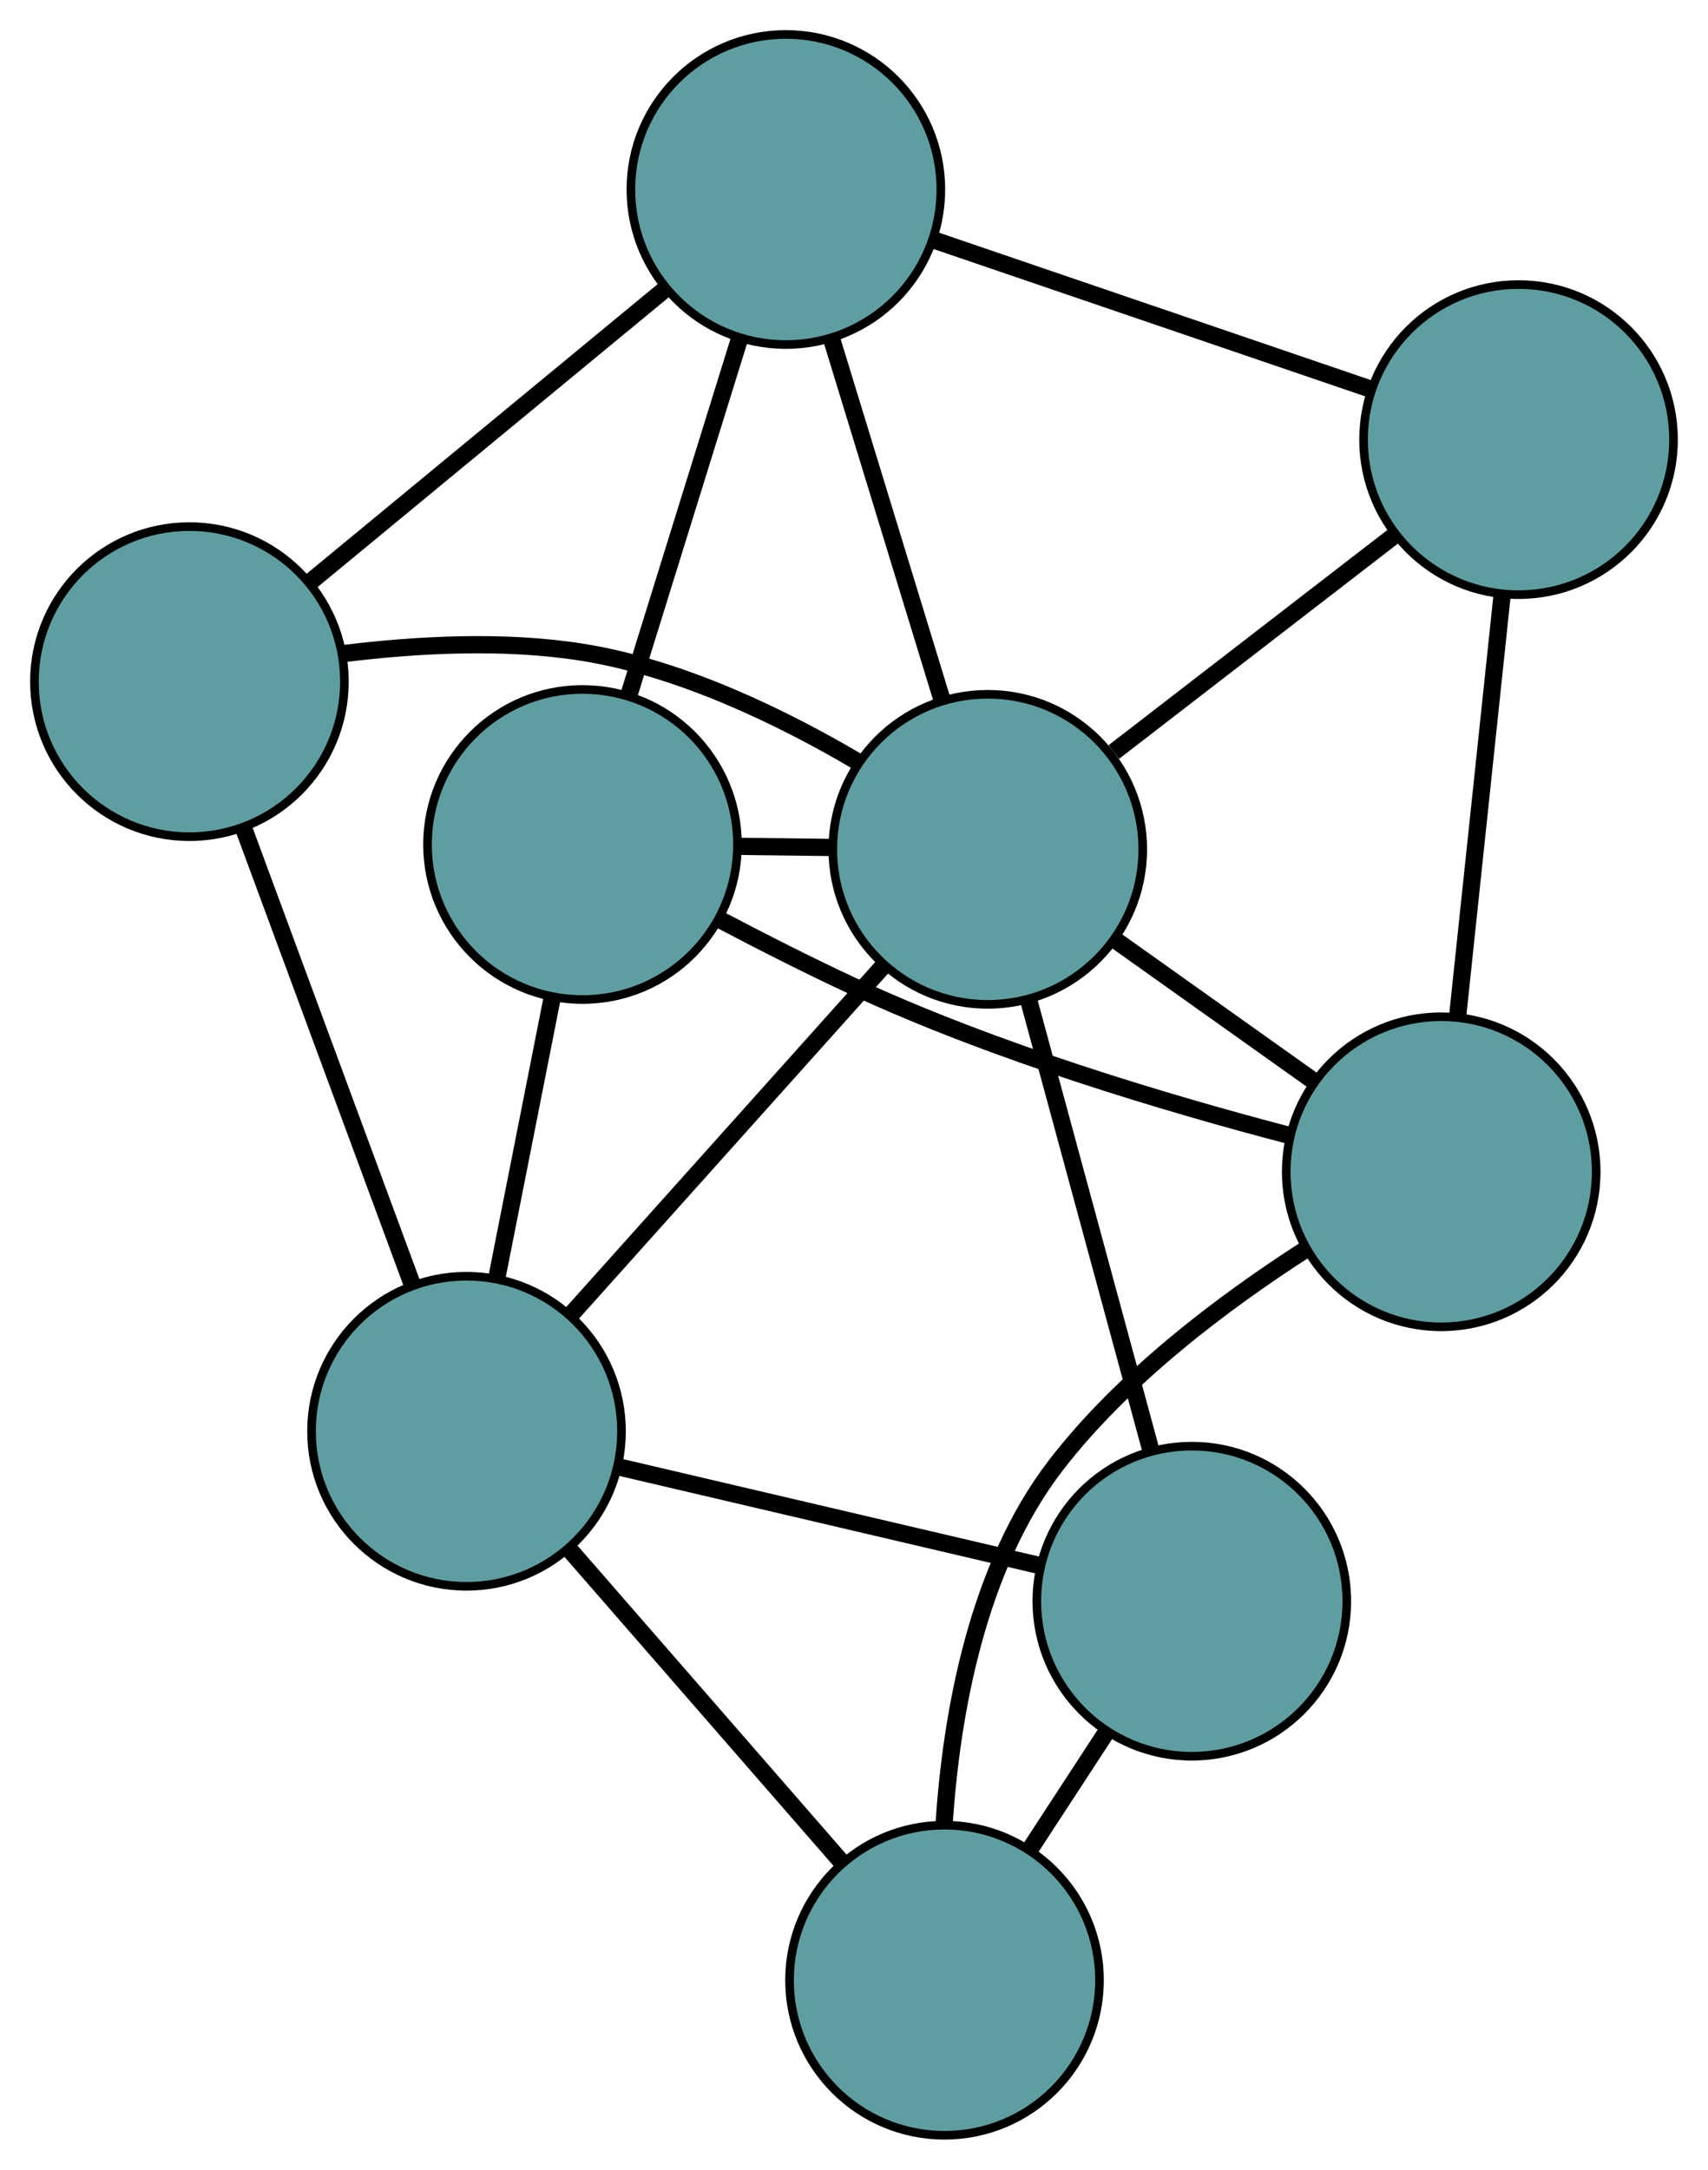 <?xml version="1.0" encoding="UTF-8" standalone="no"?>
<!DOCTYPE svg PUBLIC "-//W3C//DTD SVG 1.1//EN"
 "http://www.w3.org/Graphics/SVG/1.1/DTD/svg11.dtd">
<!-- Generated by graphviz version 2.36.0 (20140111.2315)
 -->
<!-- Title: G Pages: 1 -->
<svg width="100%" height="100%"
 viewBox="0.00 0.00 198.37 251.90" xmlns="http://www.w3.org/2000/svg" xmlns:xlink="http://www.w3.org/1999/xlink">
<g id="graph0" class="graph" transform="scale(1 1) rotate(0) translate(4 247.898)">
<title>G</title>
<!-- 0 -->
<g id="node1" class="node"><title>0</title>
<ellipse fill="cadetblue" stroke="black" cx="105.697" cy="-18" rx="18" ry="18"/>
</g>
<!-- 4 -->
<g id="node5" class="node"><title>4</title>
<ellipse fill="cadetblue" stroke="black" cx="134.419" cy="-62.004" rx="18" ry="18"/>
</g>
<!-- 0&#45;&#45;4 -->
<g id="edge1" class="edge"><title>0&#45;&#45;4</title>
<path fill="none" stroke="black" stroke-width="2" d="M115.743,-33.391C118.59,-37.753 121.686,-42.497 124.524,-46.845"/>
</g>
<!-- 6 -->
<g id="node7" class="node"><title>6</title>
<ellipse fill="cadetblue" stroke="black" cx="163.384" cy="-111.859" rx="18" ry="18"/>
</g>
<!-- 0&#45;&#45;6 -->
<g id="edge2" class="edge"><title>0&#45;&#45;6</title>
<path fill="none" stroke="black" stroke-width="2" d="M105.651,-36.165C106.498,-48.978 109.49,-65.904 118.617,-77.768 126.48,-87.989 138.136,-96.733 147.584,-102.806"/>
</g>
<!-- 7 -->
<g id="node8" class="node"><title>7</title>
<ellipse fill="cadetblue" stroke="black" cx="50.181" cy="-81.732" rx="18" ry="18"/>
</g>
<!-- 0&#45;&#45;7 -->
<g id="edge3" class="edge"><title>0&#45;&#45;7</title>
<path fill="none" stroke="black" stroke-width="2" d="M93.651,-31.829C84.339,-42.519 71.51,-57.247 62.204,-67.93"/>
</g>
<!-- 1 -->
<g id="node2" class="node"><title>1</title>
<ellipse fill="cadetblue" stroke="black" cx="63.651" cy="-149.855" rx="18" ry="18"/>
</g>
<!-- 5 -->
<g id="node6" class="node"><title>5</title>
<ellipse fill="cadetblue" stroke="black" cx="87.272" cy="-225.898" rx="18" ry="18"/>
</g>
<!-- 1&#45;&#45;5 -->
<g id="edge4" class="edge"><title>1&#45;&#45;5</title>
<path fill="none" stroke="black" stroke-width="2" d="M69.011,-167.11C72.85,-179.467 77.999,-196.046 81.851,-208.447"/>
</g>
<!-- 1&#45;&#45;6 -->
<g id="edge5" class="edge"><title>1&#45;&#45;6</title>
<path fill="none" stroke="black" stroke-width="2" d="M79.464,-141.201C84.398,-138.602 89.893,-135.81 95.022,-133.427 111.614,-125.72 131.692,-119.752 145.782,-116.068"/>
</g>
<!-- 1&#45;&#45;7 -->
<g id="edge6" class="edge"><title>1&#45;&#45;7</title>
<path fill="none" stroke="black" stroke-width="2" d="M60.112,-131.956C58.148,-122.022 55.712,-109.7 53.743,-99.747"/>
</g>
<!-- 8 -->
<g id="node9" class="node"><title>8</title>
<ellipse fill="cadetblue" stroke="black" cx="110.721" cy="-149.294" rx="18" ry="18"/>
</g>
<!-- 1&#45;&#45;8 -->
<g id="edge7" class="edge"><title>1&#45;&#45;8</title>
<path fill="none" stroke="black" stroke-width="2" d="M81.715,-149.639C85.241,-149.597 88.94,-149.553 92.472,-149.511"/>
</g>
<!-- 2 -->
<g id="node3" class="node"><title>2</title>
<ellipse fill="cadetblue" stroke="black" cx="172.365" cy="-196.861" rx="18" ry="18"/>
</g>
<!-- 2&#45;&#45;5 -->
<g id="edge8" class="edge"><title>2&#45;&#45;5</title>
<path fill="none" stroke="black" stroke-width="2" d="M155.145,-202.737C140.382,-207.775 119.222,-214.995 104.466,-220.03"/>
</g>
<!-- 2&#45;&#45;6 -->
<g id="edge9" class="edge"><title>2&#45;&#45;6</title>
<path fill="none" stroke="black" stroke-width="2" d="M170.461,-178.834C168.936,-164.409 166.809,-144.278 165.286,-129.859"/>
</g>
<!-- 2&#45;&#45;8 -->
<g id="edge10" class="edge"><title>2&#45;&#45;8</title>
<path fill="none" stroke="black" stroke-width="2" d="M158.068,-185.828C148.251,-178.254 135.26,-168.229 125.369,-160.597"/>
</g>
<!-- 3 -->
<g id="node4" class="node"><title>3</title>
<ellipse fill="cadetblue" stroke="black" cx="18" cy="-168.761" rx="18" ry="18"/>
</g>
<!-- 3&#45;&#45;5 -->
<g id="edge11" class="edge"><title>3&#45;&#45;5</title>
<path fill="none" stroke="black" stroke-width="2" d="M32.018,-180.323C44.036,-190.236 61.262,-204.444 73.274,-214.352"/>
</g>
<!-- 3&#45;&#45;7 -->
<g id="edge12" class="edge"><title>3&#45;&#45;7</title>
<path fill="none" stroke="black" stroke-width="2" d="M24.358,-151.567C30,-136.309 38.199,-114.137 43.836,-98.89"/>
</g>
<!-- 3&#45;&#45;8 -->
<g id="edge13" class="edge"><title>3&#45;&#45;8</title>
<path fill="none" stroke="black" stroke-width="2" d="M35.843,-172.009C44.299,-173.061 54.517,-173.625 63.614,-172.175 75.107,-170.341 86.883,-164.621 95.787,-159.359"/>
</g>
<!-- 4&#45;&#45;7 -->
<g id="edge14" class="edge"><title>4&#45;&#45;7</title>
<path fill="none" stroke="black" stroke-width="2" d="M116.554,-66.188C102.162,-69.558 82.039,-74.271 67.731,-77.622"/>
</g>
<!-- 4&#45;&#45;8 -->
<g id="edge15" class="edge"><title>4&#45;&#45;8</title>
<path fill="none" stroke="black" stroke-width="2" d="M129.623,-79.669C125.512,-94.813 119.619,-116.519 115.509,-131.656"/>
</g>
<!-- 5&#45;&#45;8 -->
<g id="edge16" class="edge"><title>5&#45;&#45;8</title>
<path fill="none" stroke="black" stroke-width="2" d="M92.593,-208.515C96.43,-195.978 101.588,-179.128 105.421,-166.608"/>
</g>
<!-- 6&#45;&#45;8 -->
<g id="edge17" class="edge"><title>6&#45;&#45;8</title>
<path fill="none" stroke="black" stroke-width="2" d="M148.434,-122.486C141.257,-127.587 132.684,-133.681 125.526,-138.769"/>
</g>
<!-- 7&#45;&#45;8 -->
<g id="edge18" class="edge"><title>7&#45;&#45;8</title>
<path fill="none" stroke="black" stroke-width="2" d="M62.432,-95.404C72.936,-107.126 87.99,-123.926 98.488,-135.642"/>
</g>
</g>
</svg>

